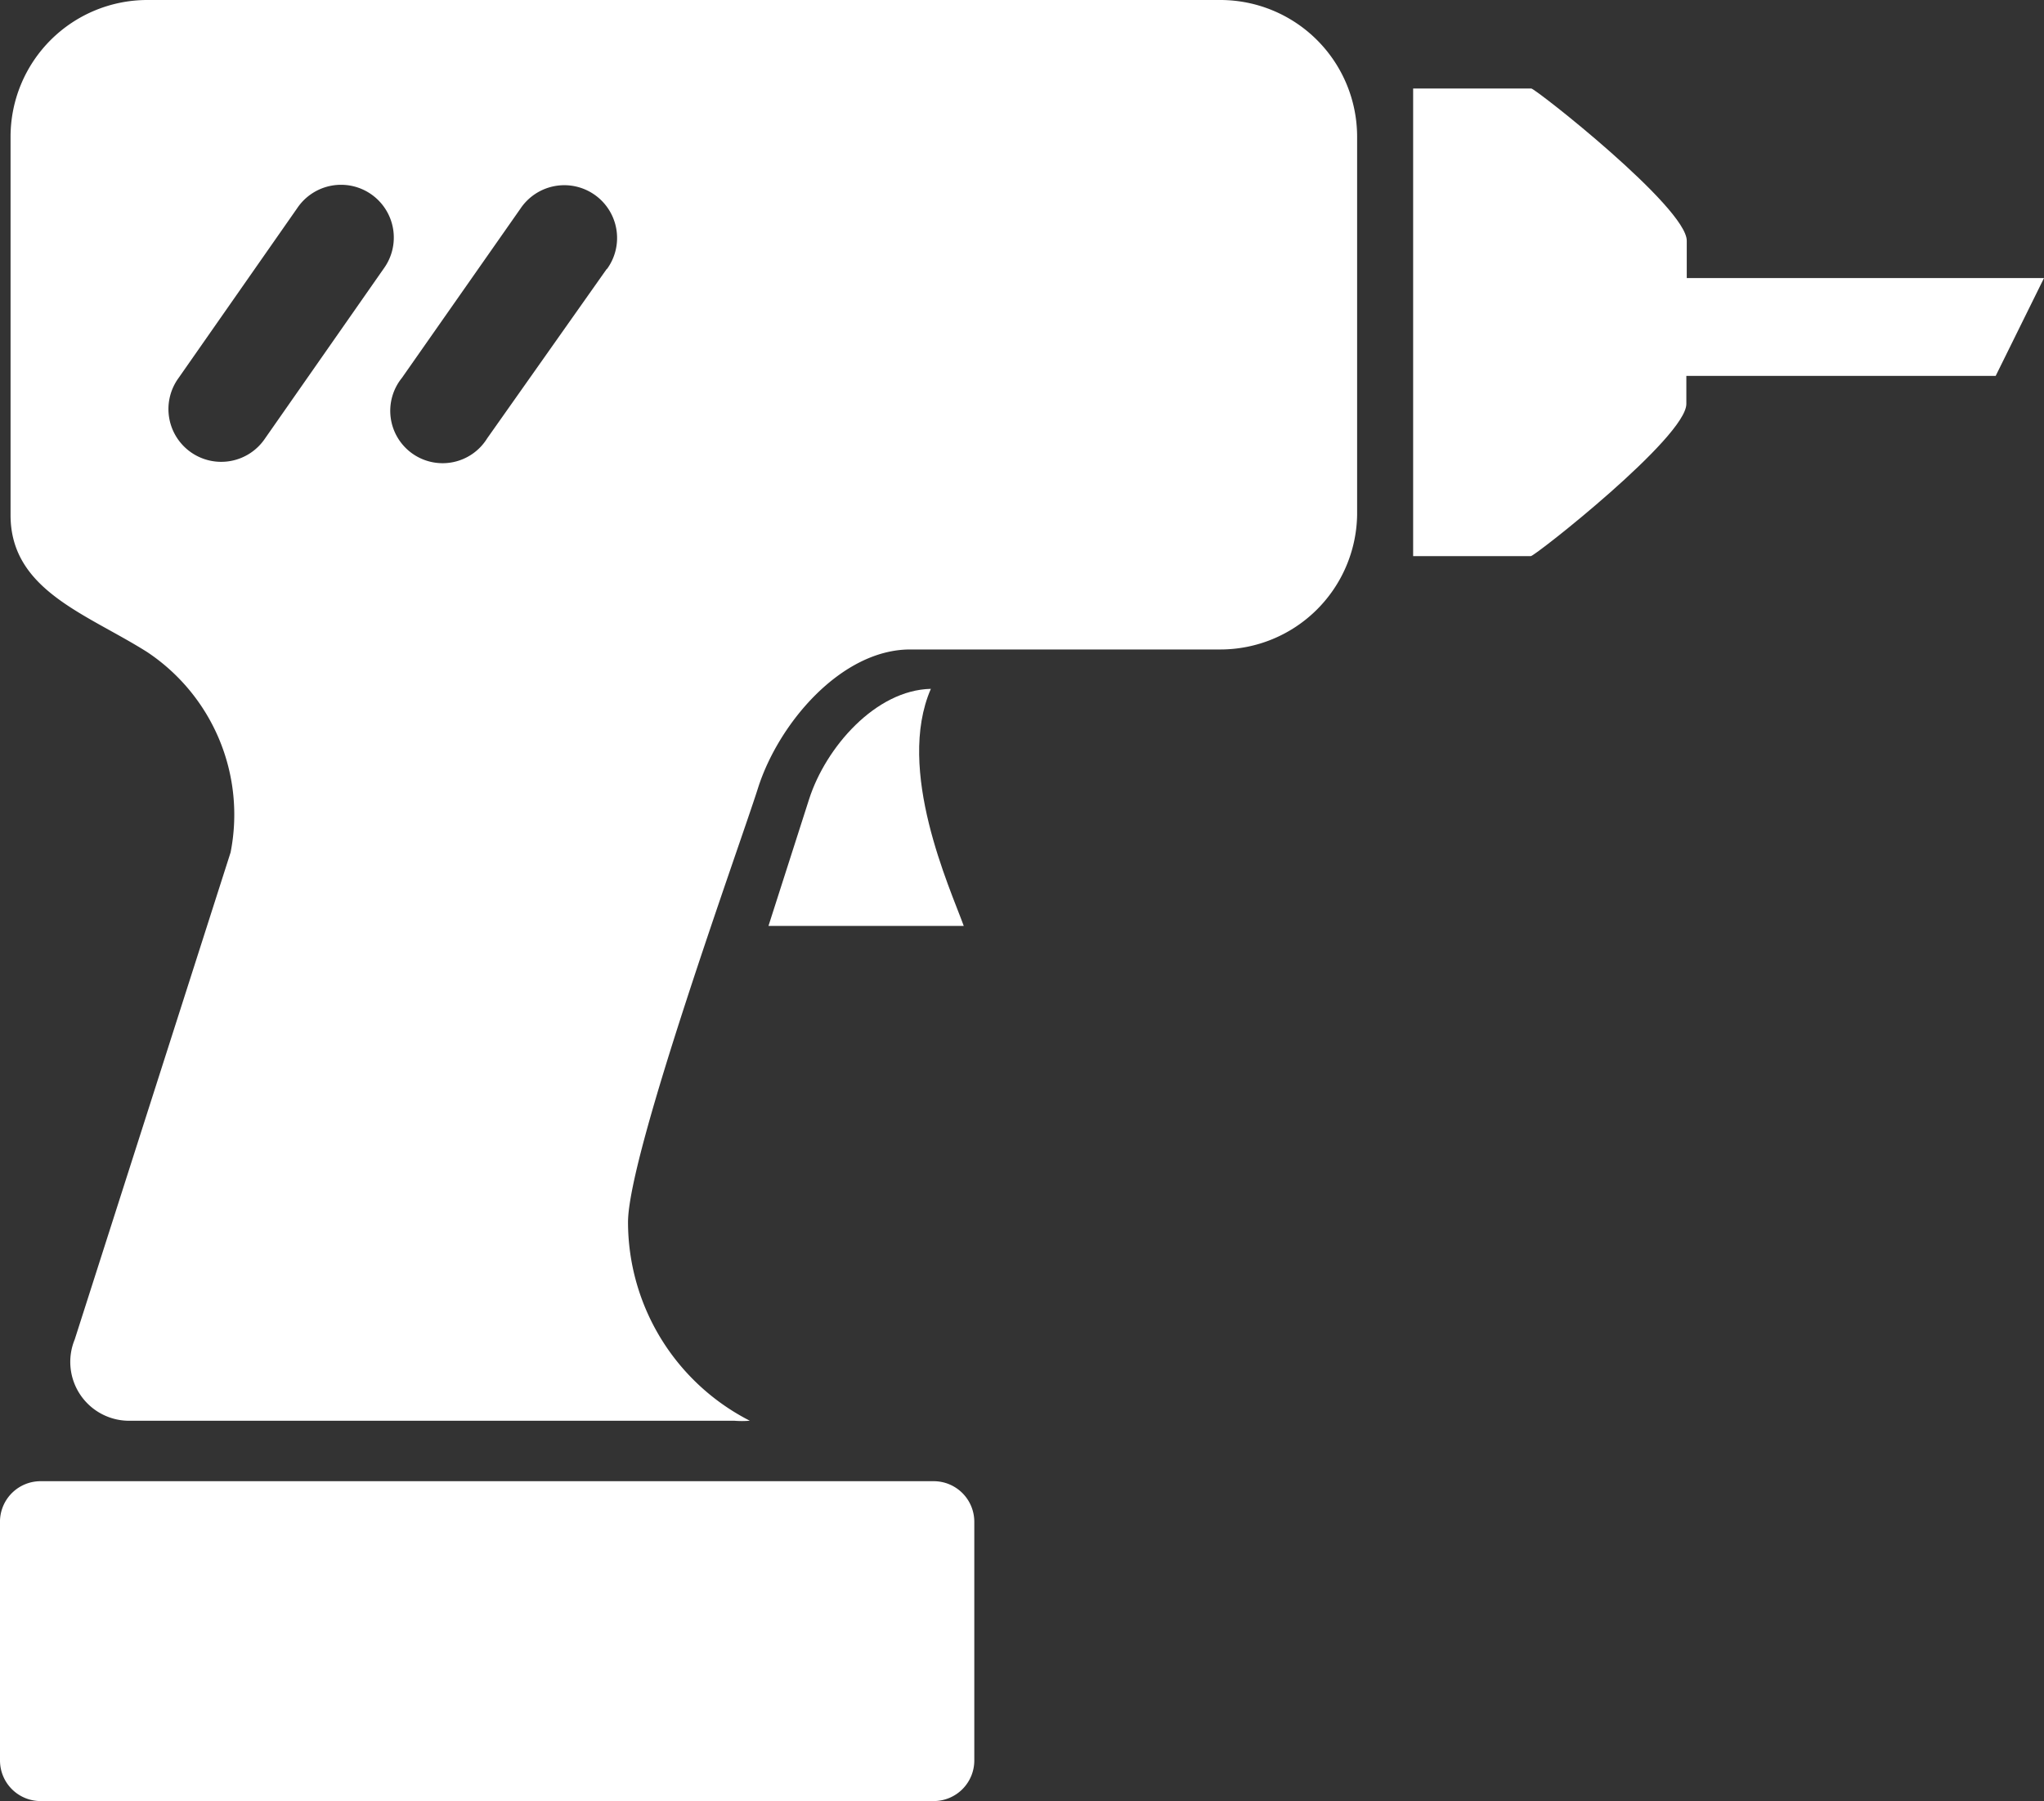 <svg xmlns="http://www.w3.org/2000/svg" viewBox="0 0 50.35 44.37"><rect x="0" y="0" width="50.35" height="44.37" fill="#333333" stroke="none"/><title>Depositphotos_38557437_13_ic</title><g data-name="Layer 2"><g data-name="Layer 1" fill="#fff"><path d="M41.55 6.85v-.92c0-.82-3.73-3.75-3.83-3.75h-2.91V13.7h2.9c.1 0 3.83-2.93 3.83-3.75v-.69h7.62l1.19-2.41z"/><path d="M0 37.46v5.91a1 1 0 0 0 1 1h22a1 1 0 0 0 1-1v-5.88a1 1 0 0 0-1-1H1a1 1 0 0 0-1 .97z"/><path d="M19.93 19.69l-1 3.12h4.81c-.34-.94-1.68-3.84-.81-5.84-1.36.03-2.59 1.44-3 2.72z"/><path d="M30.07 0H3.62A3.37 3.37 0 0 0 .26 3.36v9.33c0 1.85 1.87 2.43 3.36 3.37A4.81 4.81 0 0 1 5.68 21L1.84 33a1.45 1.45 0 0 0 1.4 2h14.84a2.34 2.34 0 0 0 .39 0 5.5 5.5 0 0 1-3-4.89c0-1.69 2.77-9.33 3.2-10.69.51-1.61 2.06-3.42 3.75-3.42h7.65a3.37 3.37 0 0 0 3.36-3.31V3.36A3.37 3.37 0 0 0 30.07 0zM9.45 6.62L6.53 10.8A1.3 1.3 0 1 1 4.4 9.31l2.92-4.18a1.3 1.3 0 1 1 2.13 1.49zm5.5 0L12 10.8a1.29 1.29 0 1 1-2.1-1.49l2.92-4.17a1.3 1.3 0 1 1 2.13 1.49z"/></g></g></svg>